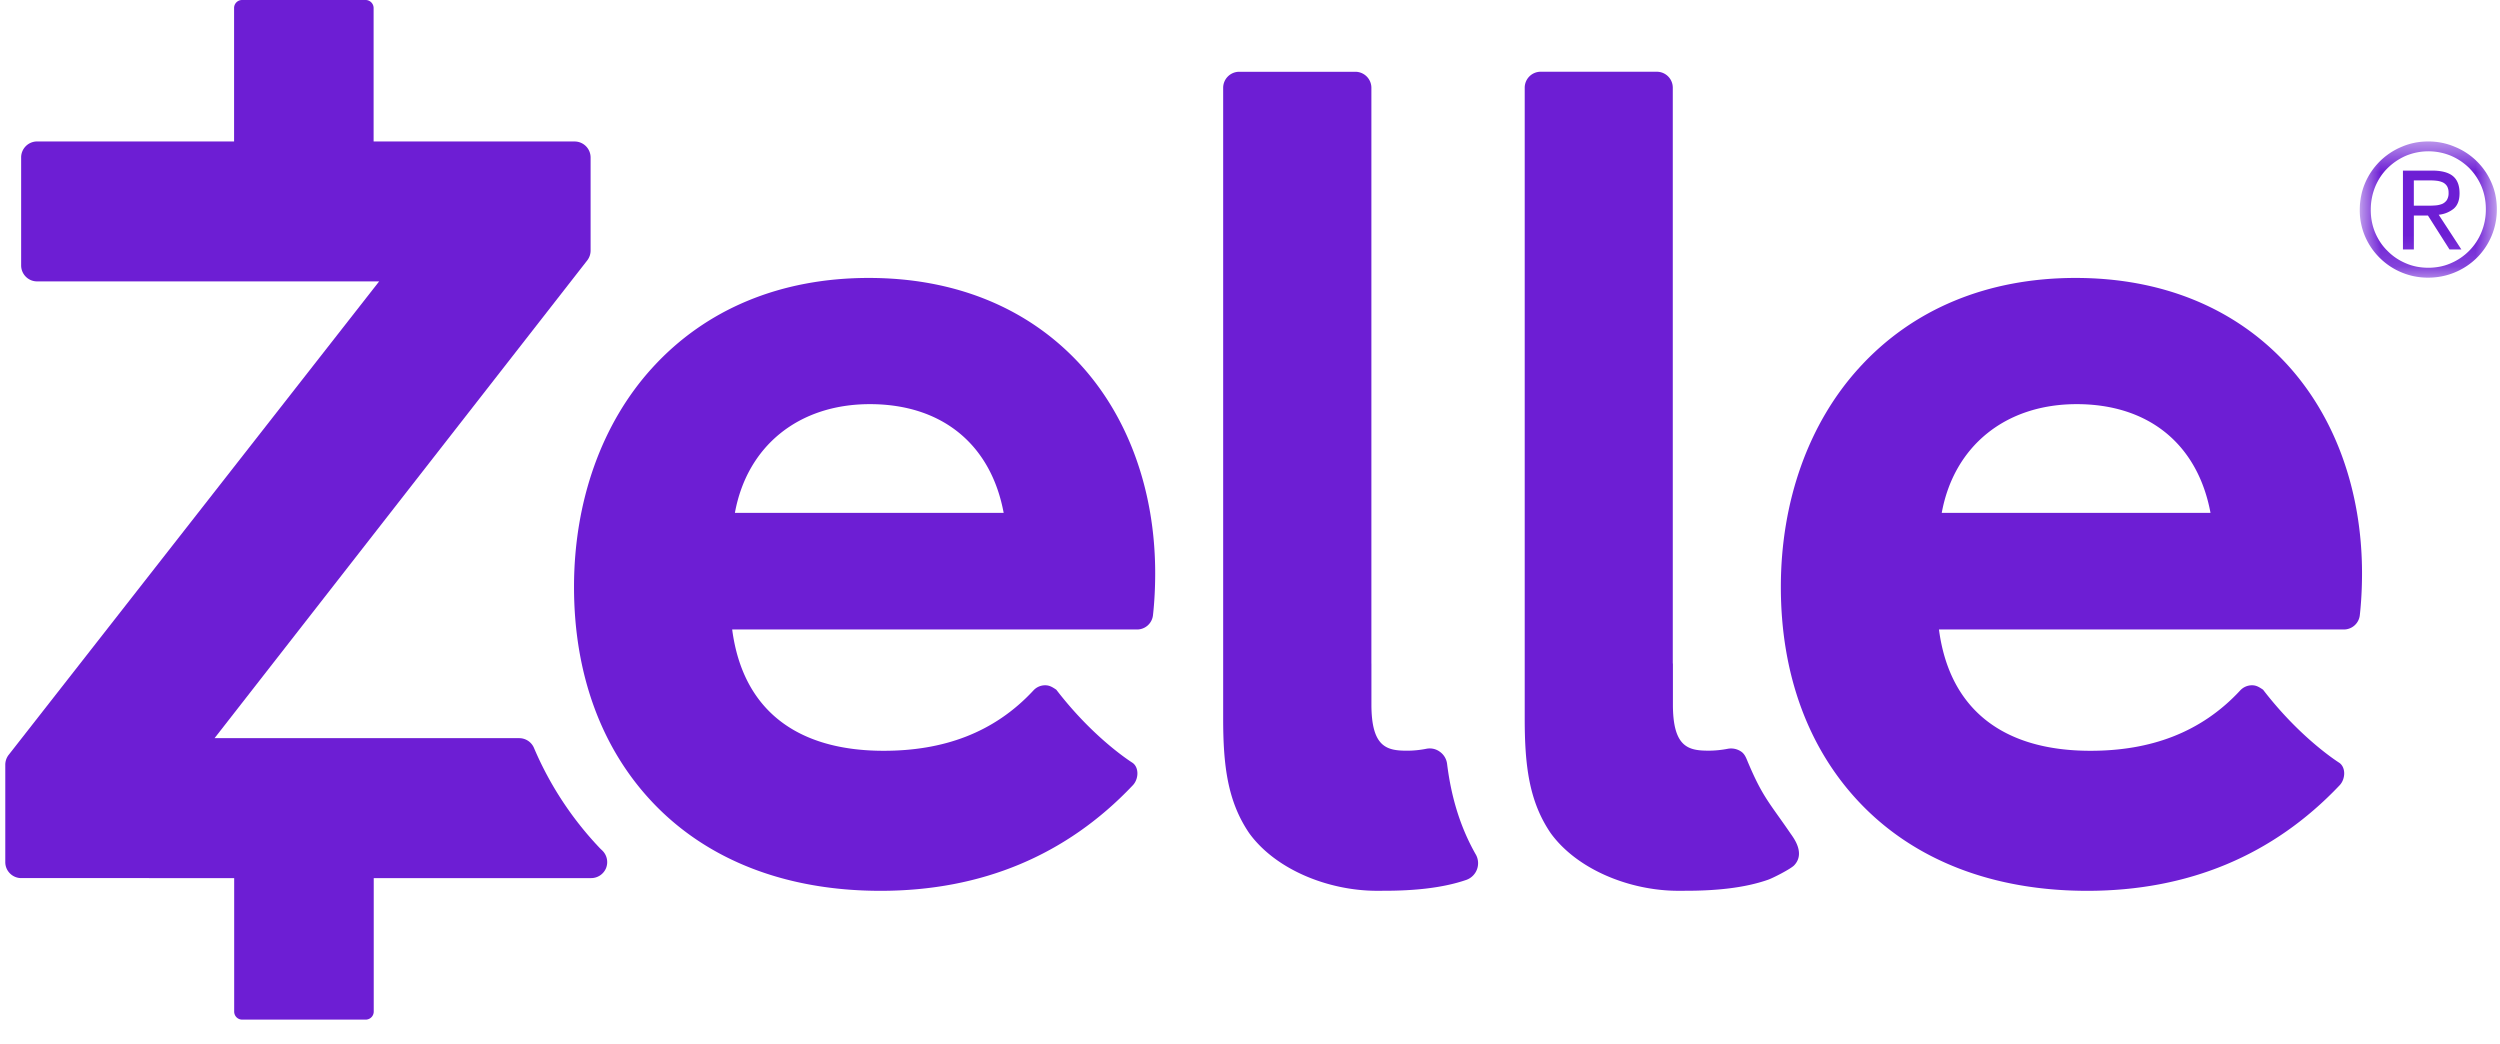 <svg xmlns="http://www.w3.org/2000/svg" xmlns:xlink="http://www.w3.org/1999/xlink" width="79" height="33" viewBox="0 0 79 33">
    <defs>
        <path id="a" d="M.844.532h4.33v4.304H.845z"/>
    </defs>
    <g fill="none" fill-rule="evenodd">
        <path fill="#6D1ED4" d="M46.636 27.004c-.475-.833-.772-1.77-.908-2.865a.55.55 0 0 0-.224-.38.537.537 0 0 0-.43-.098c-.206.041-.41.061-.609.061-.638 0-1.128-.106-1.128-1.46v-1.296l-.001.002V2.774a.508.508 0 0 0-.507-.506h-3.67a.508.508 0 0 0-.507.506v19.925c0 1.493.138 2.622.823 3.629.835 1.153 2.502 1.821 4.035 1.821l.238-.001h.002c.93 0 1.838-.085 2.59-.345a.56.56 0 0 0 .296-.8M56.598 26.364c-.676-.989-.886-1.159-1.341-2.226-.063-.141-.102-.29-.225-.38a.567.567 0 0 0-.431-.097c-.206.04-.41.06-.609.06-.638 0-1.128-.106-1.128-1.459v-1.296h-.004V2.772a.504.504 0 0 0-.504-.505h-3.672a.504.504 0 0 0-.503.505V22.7c0 1.492.136 2.62.82 3.626.836 1.154 2.505 1.823 4.034 1.823l.24-.001h.004c.93 0 1.838-.085 2.585-.346.157-.053.712-.338.828-.454.358-.371 0-.849-.094-.985M27.456 8.783c-2.786 0-5.152.982-6.844 2.841-1.594 1.75-2.473 4.21-2.473 6.926 0 2.757.871 5.122 2.515 6.84 1.729 1.806 4.207 2.76 7.169 2.76 3.198 0 5.88-1.123 7.974-3.335.192-.201.2-.572-.015-.714-.218-.141-1.308-.881-2.403-2.306-.13-.088-.22-.14-.35-.14h-.016a.501.501 0 0 0-.354.16c-1.258 1.358-2.872 1.91-4.734 1.91-2.758 0-4.457-1.302-4.788-3.833h12.795a.506.506 0 0 0 .502-.451c.046-.41.07-.87.07-1.325 0-2.621-.859-4.983-2.418-6.654-1.64-1.752-3.932-2.679-6.63-2.679zm-4.233 7.424c.383-2.106 2.007-3.436 4.265-3.436 2.281 0 3.826 1.273 4.228 3.436h-8.493zM65.591 8.783c-2.786 0-5.153.982-6.842 2.841-1.595 1.75-2.474 4.21-2.474 6.926 0 2.757.87 5.122 2.515 6.84 1.728 1.806 4.207 2.76 7.167 2.76 3.198 0 5.88-1.123 7.975-3.335.191-.201.2-.572-.016-.714-.216-.141-1.307-.881-2.403-2.306-.13-.088-.218-.14-.348-.14h-.016a.508.508 0 0 0-.356.16c-1.257 1.358-2.872 1.91-4.733 1.91-2.757 0-4.456-1.302-4.789-3.833h12.796a.508.508 0 0 0 .503-.451c.046-.41.07-.87.07-1.325 0-2.621-.859-4.983-2.418-6.654-1.64-1.752-3.933-2.679-6.63-2.679zm-4.232 7.424c.385-2.106 2.008-3.436 4.265-3.436 2.281 0 3.826 1.273 4.228 3.436h-8.493z"/>
        <path fill="#6D1ED4" d="M19.043 26.887c-.018-.019-.037-.035-.055-.053-.015-.015-.029-.027-.043-.043a10.62 10.62 0 0 1-2.072-3.158.506.506 0 0 0-.464-.307H6.78L18.555 8.231c.07-.09.108-.2.108-.313v-2.94a.506.506 0 0 0-.505-.507h-6.352V.253A.254.254 0 0 0 11.554 0H7.65a.252.252 0 0 0-.253.253V4.47H1.171a.505.505 0 0 0-.503.507v3.41c0 .278.225.505.503.505h10.81L.274 23.854a.51.51 0 0 0-.107.314v3.076c0 .278.226.504.505.504H7.4v4.218c0 .141.113.254.253.254H11.557a.254.254 0 0 0 .253-.254v-4.218h6.872a.51.51 0 0 0 .467-.31.512.512 0 0 0-.106-.551"/>
        <g transform="translate(73.725 3.937)">
            <mask id="b" fill="#fff">
                <use xlink:href="#a"/>
            </mask>
            <path fill="#6D1ED4" d="M.844 2.696c0-.306.058-.595.173-.86A2.156 2.156 0 0 1 2.173.7c.26-.112.54-.167.836-.167.293 0 .57.055.834.167a2.134 2.134 0 0 1 1.158 1.127c.116.26.174.543.174.847a2.148 2.148 0 0 1-.642 1.546 2.18 2.18 0 0 1-1.524.617 2.155 2.155 0 0 1-1.523-.614 2.135 2.135 0 0 1-.47-.679 2.075 2.075 0 0 1-.172-.847zm.347 0c0 .258.047.498.14.72.095.223.225.416.392.578.164.167.357.296.575.388.22.096.457.142.71.142.255 0 .492-.046.711-.142a1.807 1.807 0 0 0 .968-.977 1.88 1.88 0 0 0 .141-.732c0-.258-.047-.5-.14-.723a1.849 1.849 0 0 0-.391-.582 1.868 1.868 0 0 0-.578-.385A1.865 1.865 0 0 0 2.3.986a1.917 1.917 0 0 0-.576.389c-.167.165-.297.36-.391.584a1.898 1.898 0 0 0-.141.737zm1.016-1.243h.912c.3 0 .522.057.663.17.144.116.215.298.215.547 0 .224-.064.388-.191.493a.896.896 0 0 1-.468.186l.717 1.098H3.68l-.681-1.072h-.446v1.072h-.345V1.453zm.345 1.11h.429c.084 0 .167-.002.247-.008a.732.732 0 0 0 .217-.047.353.353 0 0 0 .15-.123.414.414 0 0 0 .055-.233.404.404 0 0 0-.048-.205.336.336 0 0 0-.13-.118.646.646 0 0 0-.182-.052 1.717 1.717 0 0 0-.2-.013h-.538v.799z" mask="url(#b)"/>
        </g>
    </g>
</svg>
